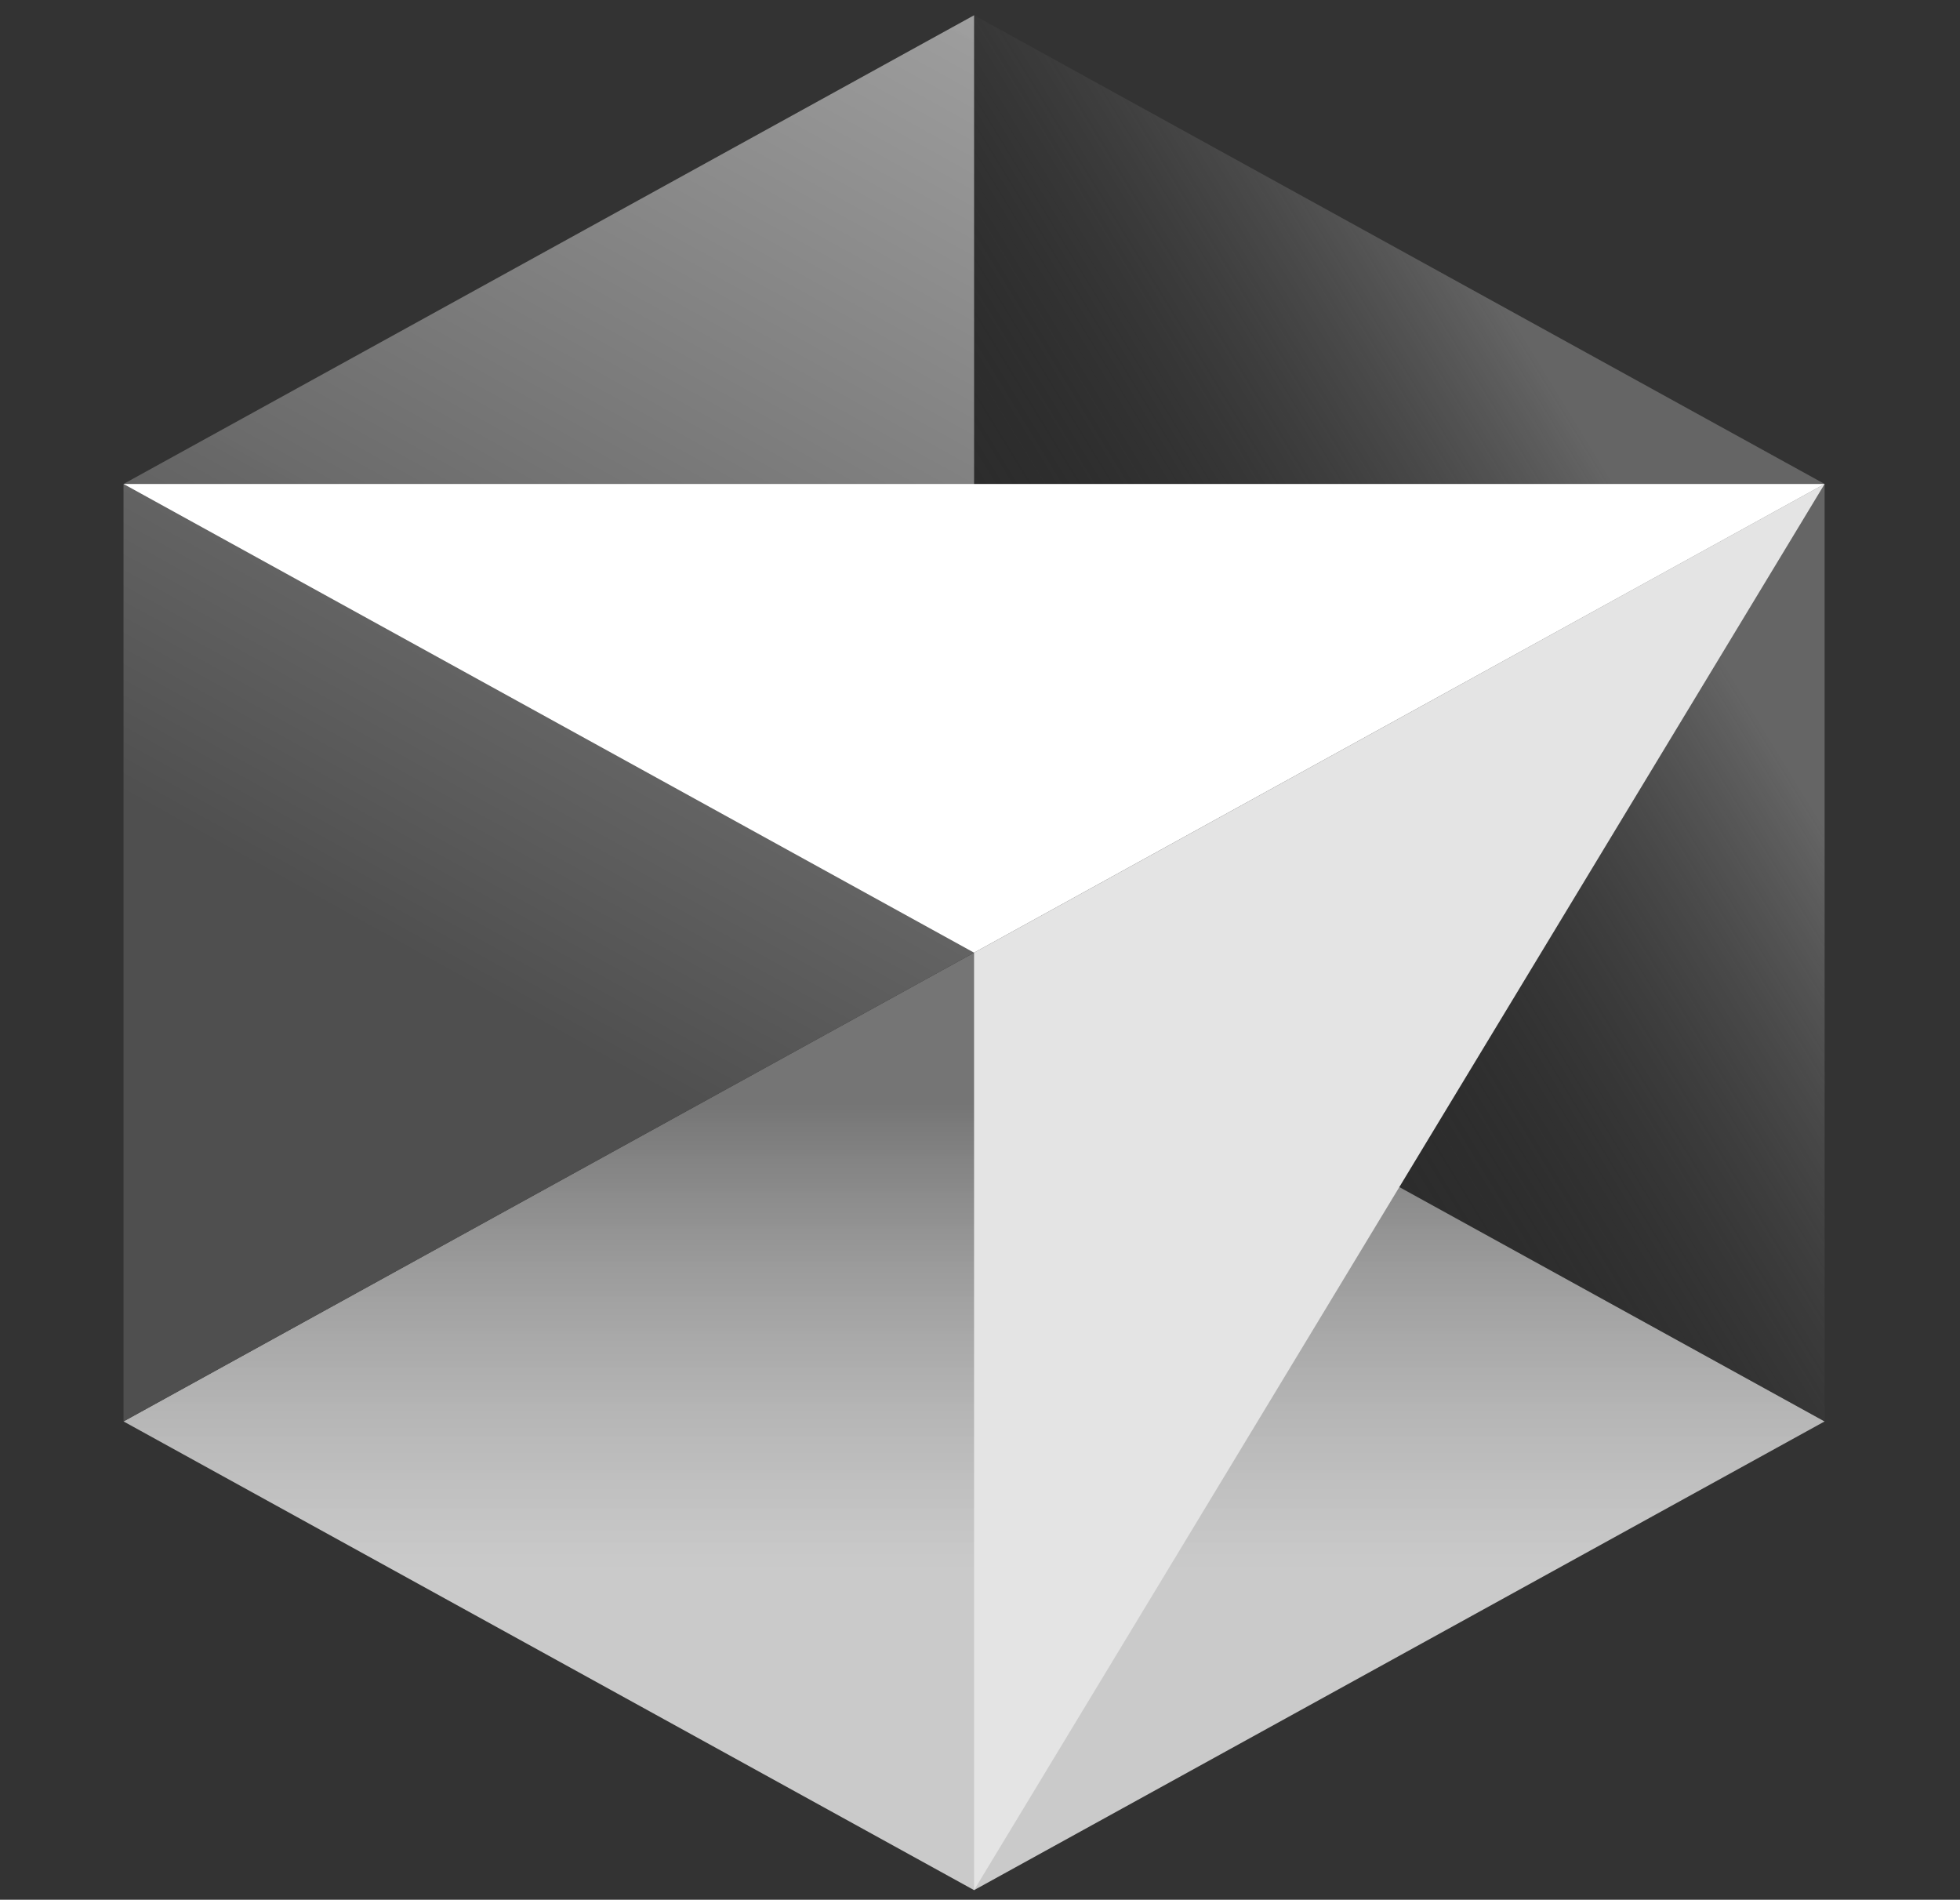 <svg width="97" height="94" viewBox="0 0 97 94" fill="none" xmlns="http://www.w3.org/2000/svg">
<rect x="0" y="0" width="97" height="94" fill="#333333" stroke="none"/>
<g clip-path="url(#clip0_306_2017)">
<path d="M48.207 93.524L90.3 70.332L48.207 47.14L6.113 70.332L48.207 93.524Z" fill="url(#paint0_linear_306_2017)"/>
<path d="M90.3 70.332V23.947L48.206 0.755V47.14L90.3 70.332Z" fill="url(#paint1_linear_306_2017)"/>
<path d="M48.207 0.755L6.113 23.947V70.332L48.207 47.14V0.755Z" fill="url(#paint2_linear_306_2017)"/>
<path d="M90.3 23.947L48.206 93.524V47.139L90.3 23.947Z" fill="#E4E4E4"/>
<path d="M90.3 23.947L48.207 47.139L6.113 23.947H90.3Z" fill="white"/>
</g>
<defs>
<linearGradient id="paint0_linear_306_2017" x1="48.207" y1="47.14" x2="48.207" y2="93.524" gradientUnits="userSpaceOnUse">
<stop offset="0.16" stop-color="#757575"/>
<stop offset="0.658" stop-color="white" stop-opacity="0.74"/>
</linearGradient>
<linearGradient id="paint1_linear_306_2017" x1="90.3" y1="24.09" x2="49.166" y2="49.286" gradientUnits="userSpaceOnUse">
<stop offset="0.182" stop-color="#656565"/>
<stop offset="0.918" stop-opacity="0"/>
</linearGradient>
<linearGradient id="paint2_linear_306_2017" x1="48.207" y1="0.755" x2="8.803" y2="71.823" gradientUnits="userSpaceOnUse">
<stop stop-color="#A2A2A2" stop-opacity="0.97"/>
<stop offset="0.667" stop-color="#4F4F4F"/>
</linearGradient>
<clipPath id="clip0_306_2017">
<rect width="96.906" height="92.769" fill="white" transform="translate(0.057 0.755)"/>
</clipPath>
</defs>
</svg>
